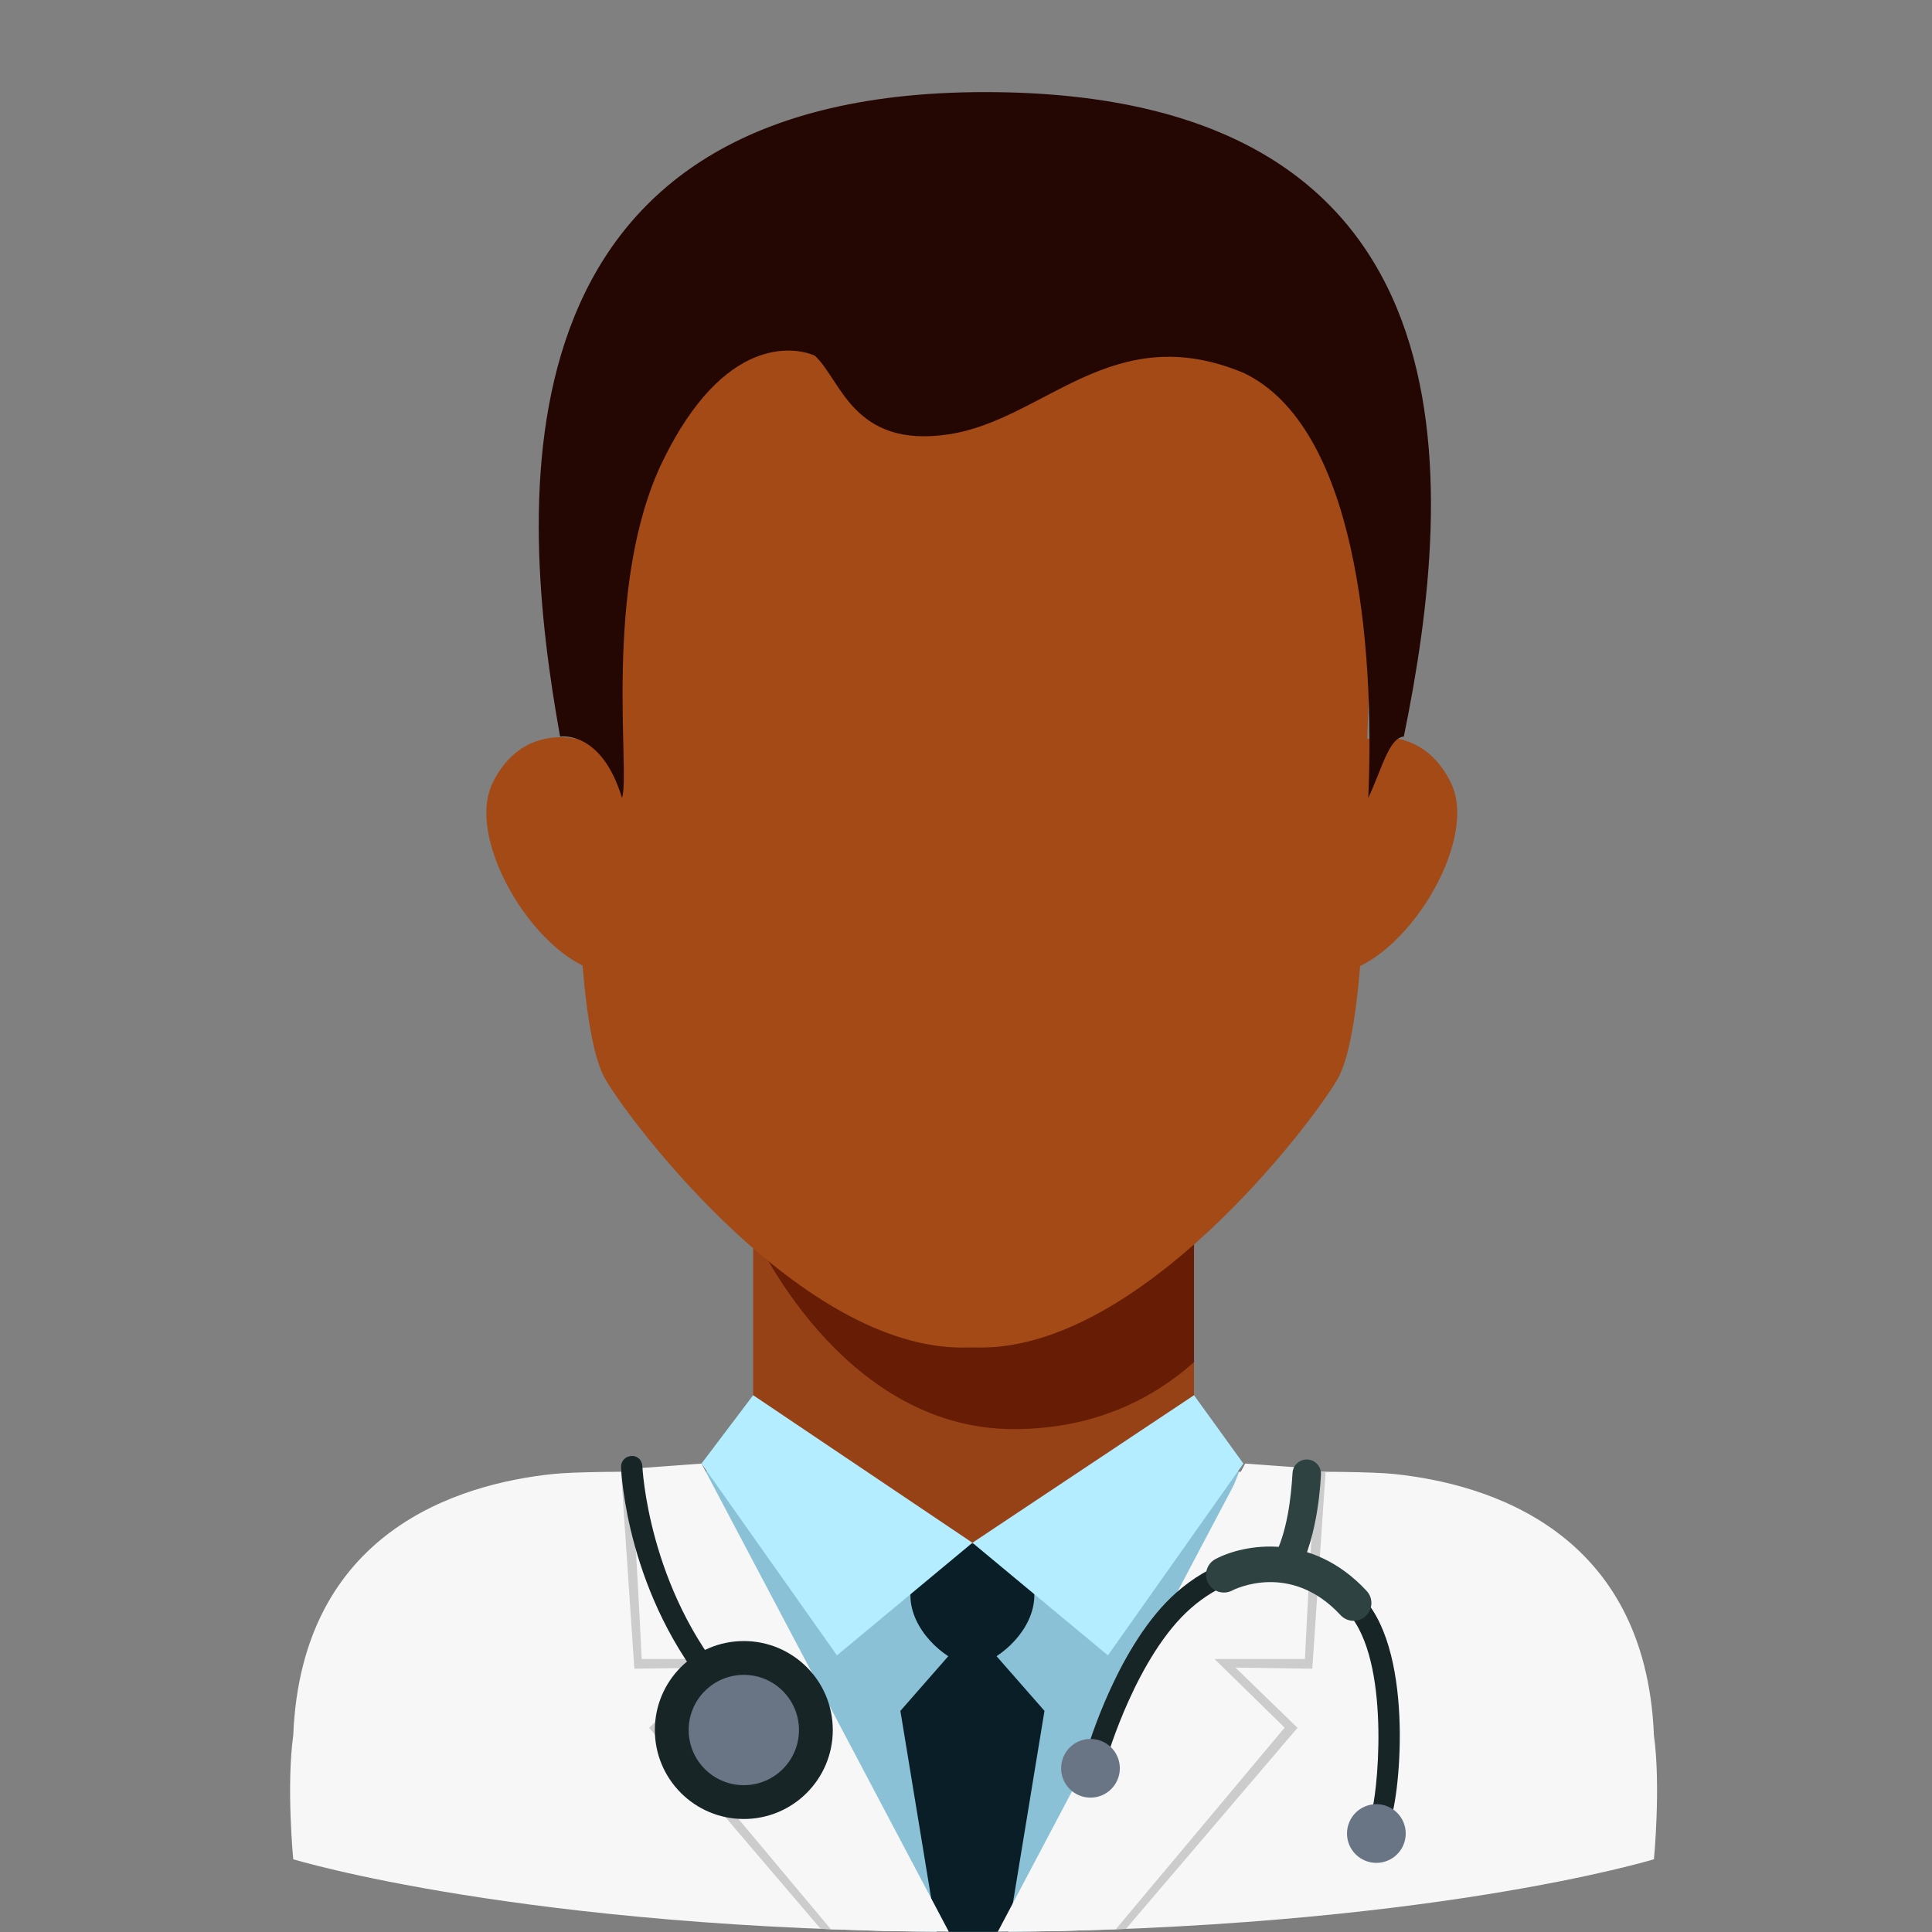 <svg enable-background="new 0 0 512 512" height="512" viewBox="0 0 512 512" width="512" xmlns="http://www.w3.org/2000/svg"><rect x="0" y="0" width="512" height="512" fill="#808080" stroke="none"/><g id="Layer_1"><g><path d="m354.075 222.237 8.251-26.396s14.518-4.03 22.175 11.586-12.379 47.703-29.664 50.398c-4.792-12.215-.762-35.588-.762-35.588z" fill="#a34a17"/><path d="m160.998 222.237-8.251-26.396s-14.518-4.03-22.175 11.586 12.379 47.703 29.664 50.398c4.792-12.215.762-35.588.762-35.588z" fill="#a34a17"/><path d="m199.597 306.712h116.827v121.267h-116.827z" fill="#974216"/><g><path d="m199.597 306.712v19.77s22.887 52.249 69.053 52.249c22.157 0 37.643-8.703 47.774-17.753v-54.266z" fill="#661c05"/></g><path d="m361.748 222.308c.036-1.103.055-2.205.055-3.308 0-68.549 20.003-145.889-101.683-147.025-.559-.011-2.719-.027-2.724-.027-.006 0-2.165.016-2.725.027-121.685 1.136-101.682 78.477-101.682 147.025 0 1.103.019 2.206.055 3.308s-.122 51.014 7.414 63.768 52.174 71.039 94.492 71.039c.039-.039 4.927-.041 4.969 0 42.319 0 86.956-58.286 94.492-71.039s7.414-63.768 7.414-63.768z" fill="#a34a17"/><path d="m438.309 459.914c-2.174-54.17-43.859-66.682-68.888-69.293-10.86-1.133-55.108-.403-55.108-.403-1.059 18.135-22.609 35.502-56.302 36.153-33.693-.651-58.142-22.115-58.142-36.153 0 0-42.407-.731-53.268.403-25.029 2.612-66.714 15.123-68.888 69.293-1.871 13.509 0 32.807 0 32.807s60.924 18.647 176.071 19.269c.857.013 7.597.013 8.454 0 115.147-.622 176.071-19.269 176.071-19.269s1.87-19.298 0-32.807z" fill="#f7f7f7"/><g><path d="m314.313 390.186c-1.059 18.135-22.609 27.862-56.302 28.513-33.693-.651-58.142-14.474-58.142-28.513 0 0-5.421-.093-12.87-.161l47.35 121.649c6.299.149 12.772.248 19.435.284.857.013 7.597.013 8.454 0 6.251-.034 12.333-.124 18.263-.258l47.884-121.681c-8.093.068-14.072.167-14.072.167z" fill="#8ac1d6"/></g><path d="m257.704 431.612-19.093 21.785 9.623 58.575h18.939l9.624-58.575z" fill="#091e26"/><path d="m274.109 422.754c0-10.152-9.554-13.652-16.401-13.665l-.001-.001c-.006 0-.013.001-.019.001s-.013-.001-.019-.001l-.001.001c-6.848.013-16.401 3.514-16.401 13.665 0 9.085 8.879 16.834 14.809 18.39.409.189 2.816.189 3.225 0 5.929-1.555 14.808-9.305 14.808-18.39z" fill="#091e26"/><path d="m257.704 408.847 58.72-39.102 13.085 18.12-35.902 50.825z" fill="#b3edff"/><path d="m257.704 408.847-58.107-39.102-13.699 18.12 35.903 50.825z" fill="#b3edff"/><path d="m372.027 195.191c13.675-66.7 21.68-170.785-110.961-170.785s-123.478 110.421-112.635 170.785c0 0 10.929-1.824 16.392 16.238 2.371-5.9-5.358-56.141 10.873-89.378s34.782-30.145 40.193-27.826c6.956 6.184 10.048 24.734 35.555 20.869s43.336-30.862 78.221-16.232c29.546 14.197 34.755 71.394 32.94 112.566 3.597-7.523 5.421-15.871 9.422-16.237z" fill="#240703"/><path d="m168.808 390.019h-4.225l3.523 52.21 20.377-.301-16.463 15.96 45.468 53.282 5.927.254-43.096-52.733 17.934-20.001-25.162-3.822z" fill="#ccc"/><path d="m185.898 387.865-18.751 1.373s1.412 19.39 2.909 50.41h23.967l-18.586 18.198 44.741 53.419 14.616.497 16.661.174z" fill="#f7f7f7"/><path d="m347.071 390.019h4.225l-3.522 52.21-20.377-.301 16.462 15.96-45.468 53.282-5.926.254 43.096-52.733-17.935-20.001 25.162-3.822z" fill="#ccc"/><path d="m329.981 387.865 18.751 1.373s-1.412 19.39-2.909 50.41c-14.922 0-23.967 0-23.967 0l18.586 18.198-44.741 53.419-14.616.497-16.661.174z" fill="#f7f7f7"/><g><path d="m191.46 450.93c-.796 0-1.584-.332-2.144-.984-23.206-26.952-24.683-59.773-24.731-61.154-.059-1.562 1.157-2.874 2.719-2.932 1.661-.14 2.874 1.157 2.932 2.719.015.321 1.496 32.272 23.368 57.677 1.02 1.183.888 2.969-.298 3.99-.535.459-1.19.684-1.846.684z" fill="#172526"/><path d="m340.62 418.864c-.615 0-1.238-.151-1.813-.468-1.827-1.002-2.494-3.297-1.488-5.121 3.912-7.121 4.838-16.755 5.217-22.952.125-2.078 1.86-3.629 3.997-3.533 2.078.129 3.662 1.916 3.533 3.997-.059.976-.605 16.062-6.138 26.12-.685 1.25-1.978 1.957-3.308 1.957z" fill="#2e4241"/><path d="m365.616 484.881c-.623 0-1.245-.203-1.768-.619-1.219-.976-1.418-2.759-.442-3.979 1.4-3.083 5.357-37.721-5.231-51.694-4.878-6.436-11.325-10.234-18.648-10.982-8.156-.84-16.644 2.21-23.917 8.573-14.301 12.511-22.174 39.408-22.251 39.68-.431 1.496-1.997 2.361-3.503 1.934-1.499-.431-2.365-2-1.934-3.503.335-1.168 8.425-28.776 23.961-42.37 8.47-7.409 18.479-10.938 28.219-9.943 8.926.91 16.736 5.474 22.583 13.192 12.492 16.49 7.858 55.253 5.143 58.649-.562.698-1.383 1.062-2.212 1.062z" fill="#172526"/><circle cx="288.989" cy="468.613" fill="#697585" r="7.781"/><circle cx="364.751" cy="485.903" fill="#697585" r="7.781"/><path d="m358.719 429.537c-1.267 0-2.531-.508-3.459-1.51-13.244-14.312-28.116-6.841-28.746-6.513-2.295 1.186-5.147.309-6.355-1.986-1.208-2.291-.35-5.124 1.938-6.348 7.467-3.986 25.456-7.361 40.082 8.436 1.772 1.912 1.654 4.896-.254 6.664-.91.84-2.06 1.257-3.206 1.257z" fill="#2e4241"/><circle cx="197.119" cy="458.474" fill="#172526" r="23.578"/><circle cx="197.119" cy="458.474" fill="#697585" r="14.617"/></g></g></g></svg>